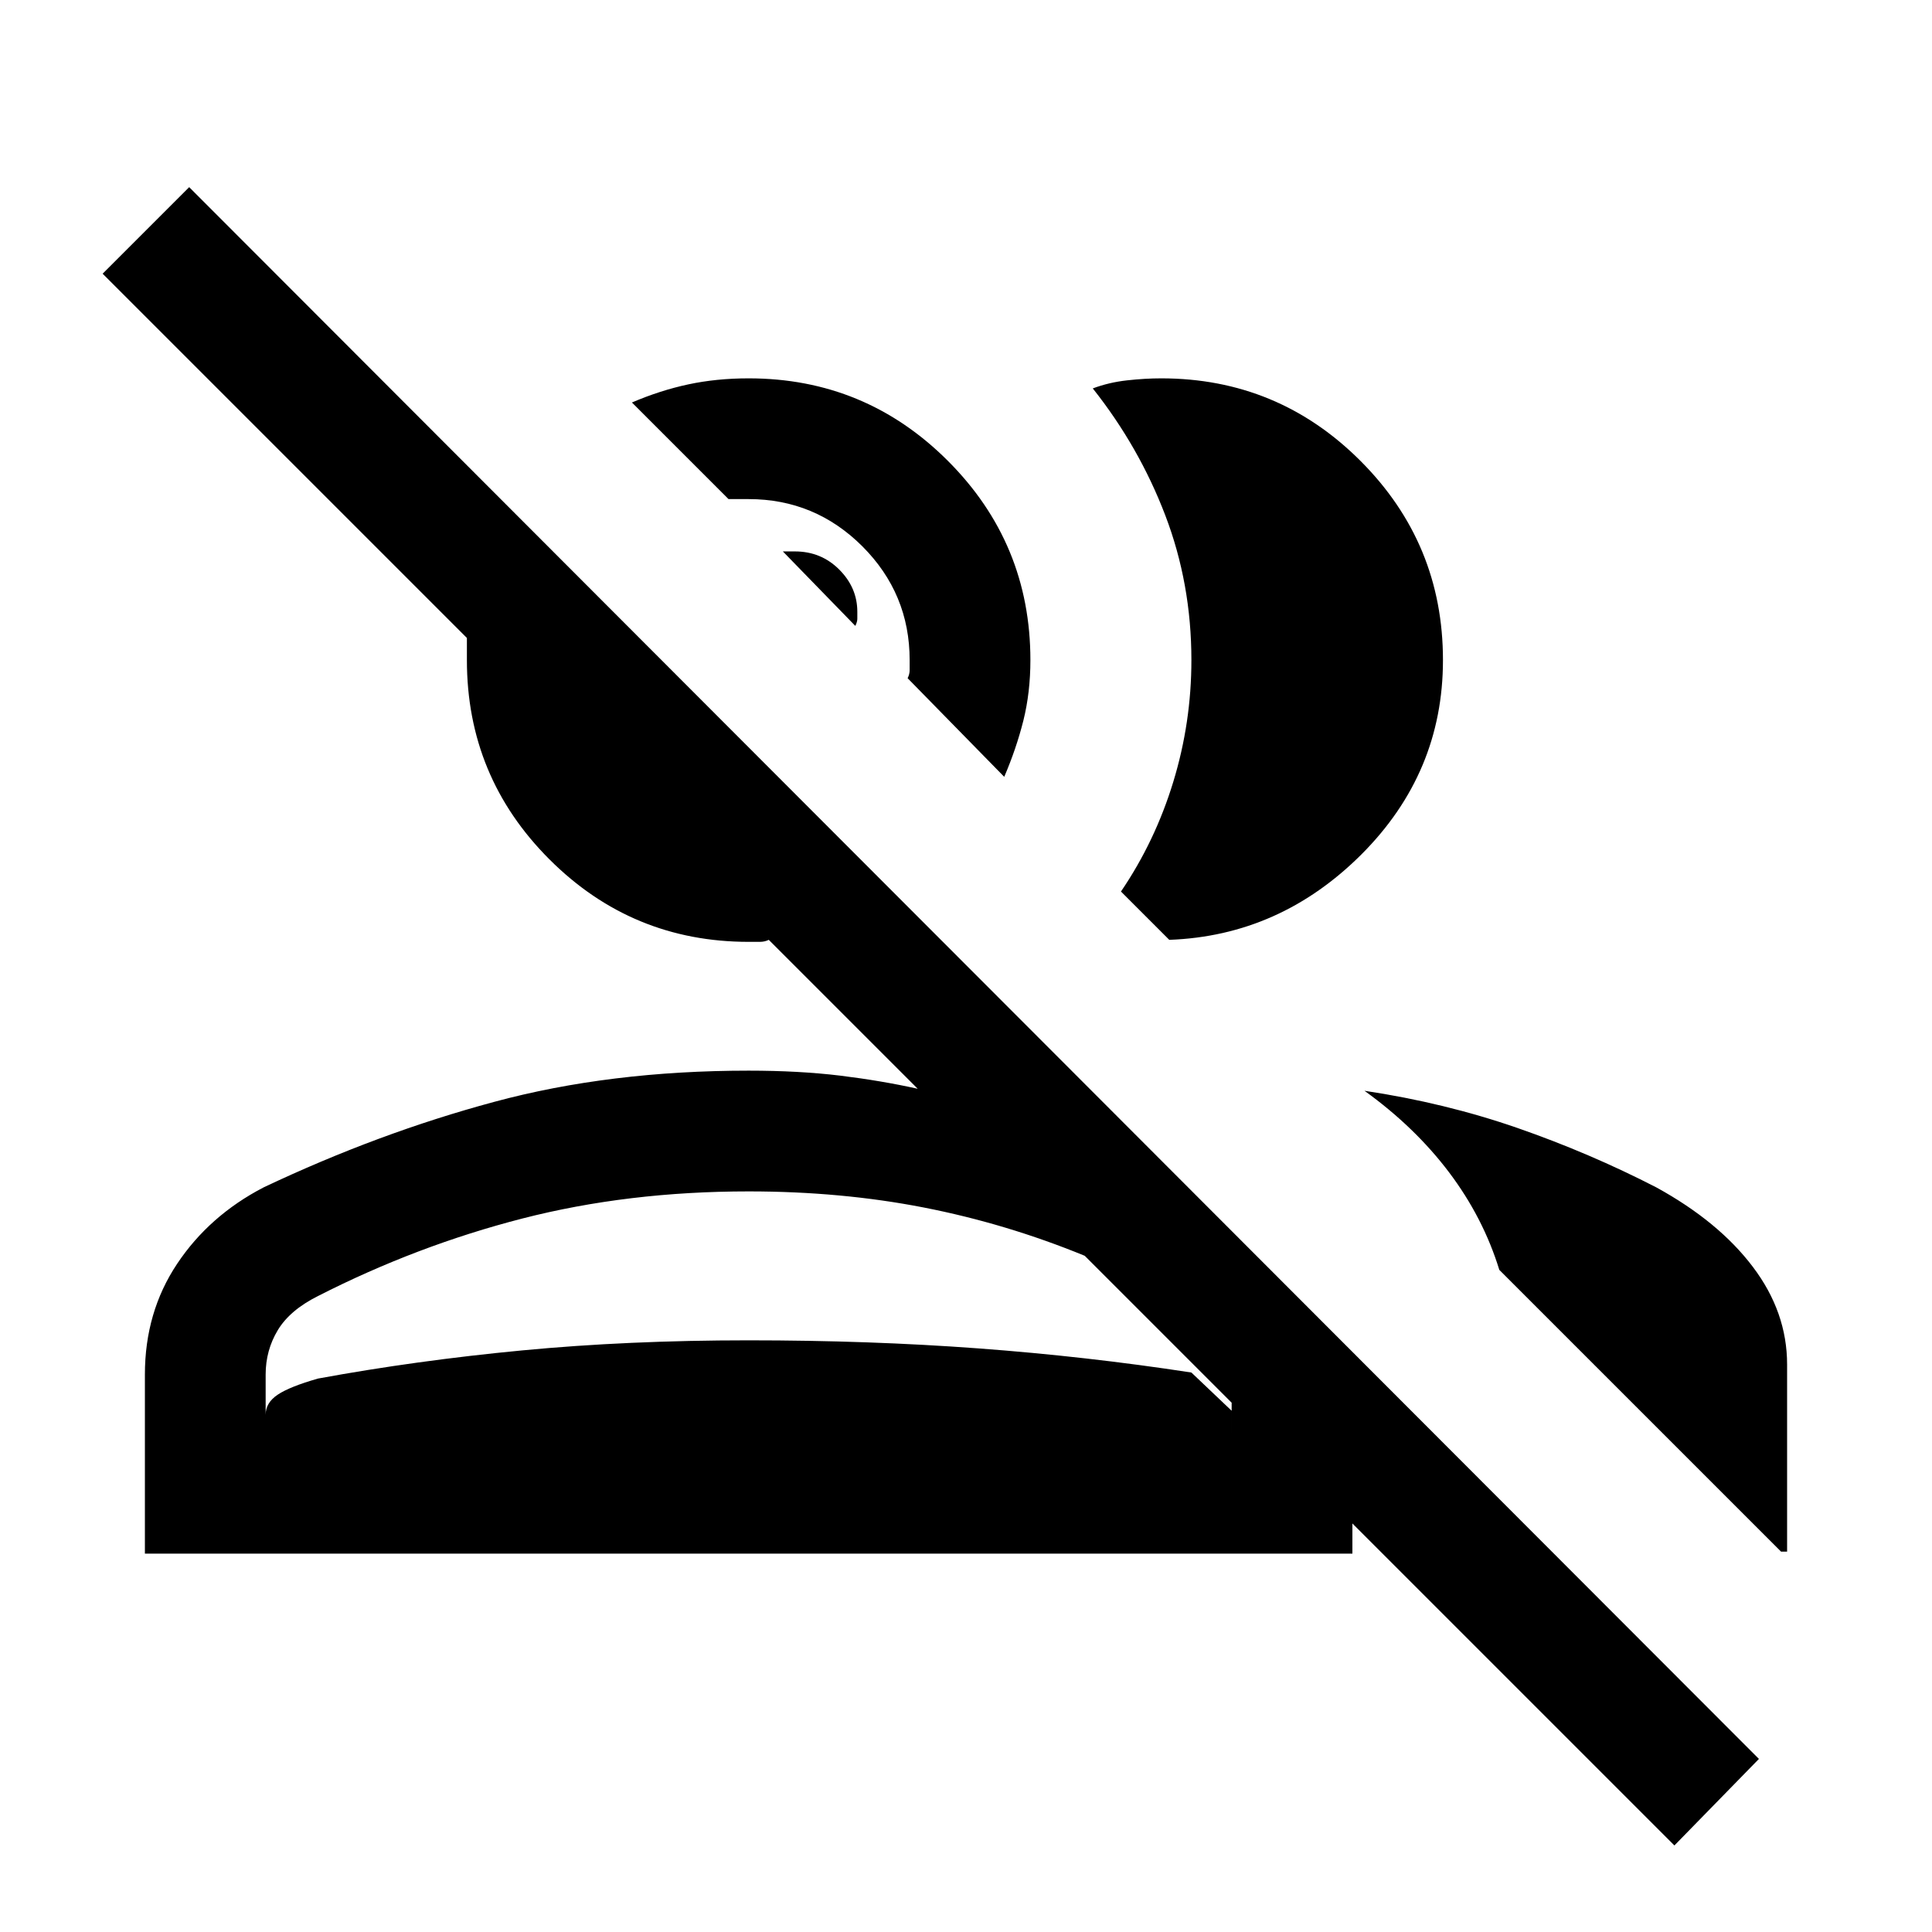 <svg xmlns="http://www.w3.org/2000/svg" viewBox="0 0 24 24"><path d="m20.8 22.925-4-4v.375h-15v-2.225q0-.775.4-1.375t1.075-.95q1.425-.675 2.863-1.062Q7.575 13.3 9.3 13.3q.625 0 1.138.062.512.063.962.163l-1.85-1.85q-.05.025-.112.025H9.3q-1.45 0-2.475-1.025Q5.8 9.65 5.8 8.2v-.275L1.275 3.4 2.35 2.325l19.5 19.525Zm-3.85-9.375q1 .15 1.9.462.9.313 1.725.738.775.425 1.2.988.425.562.425 1.212v2.325h-.075l-3.5-3.5q-.2-.65-.625-1.213-.425-.562-1.05-1.012ZM3.3 17.8h12v-.375L13.475 15.6q-.975-.4-2-.6-1.025-.2-2.175-.2-1.5 0-2.812.337-1.313.338-2.538.963-.35.175-.5.425-.15.25-.15.55Zm10.625-6.725q.425-.625.65-1.363.225-.737.225-1.512 0-.95-.325-1.8-.325-.85-.9-1.575.2-.075.425-.1.225-.025.425-.025 1.45 0 2.475 1.025Q17.925 6.75 17.925 8.2q0 1.4-1.012 2.413-1.013 1.012-2.388 1.062Zm-1.45-1.425-1.2-1.225q.025-.05.025-.1V8.2q0-.825-.587-1.413Q10.125 6.2 9.3 6.2h-.25L7.85 5q.35-.15.7-.225.35-.075.75-.075 1.45 0 2.475 1.025Q12.8 6.75 12.8 8.2q0 .4-.087.75-.088.35-.238.7Zm-3.175 7q1.5 0 2.85.1t2.65.3l.5.475v.275h-12v-.225q0-.15.15-.25t.5-.2q1.225-.225 2.538-.35Q7.8 16.65 9.3 16.65Zm1.325-8.875-.9-.925h.15q.325 0 .55.225.225.225.225.525v.087q0 .038-.025.088Z"/></svg>
